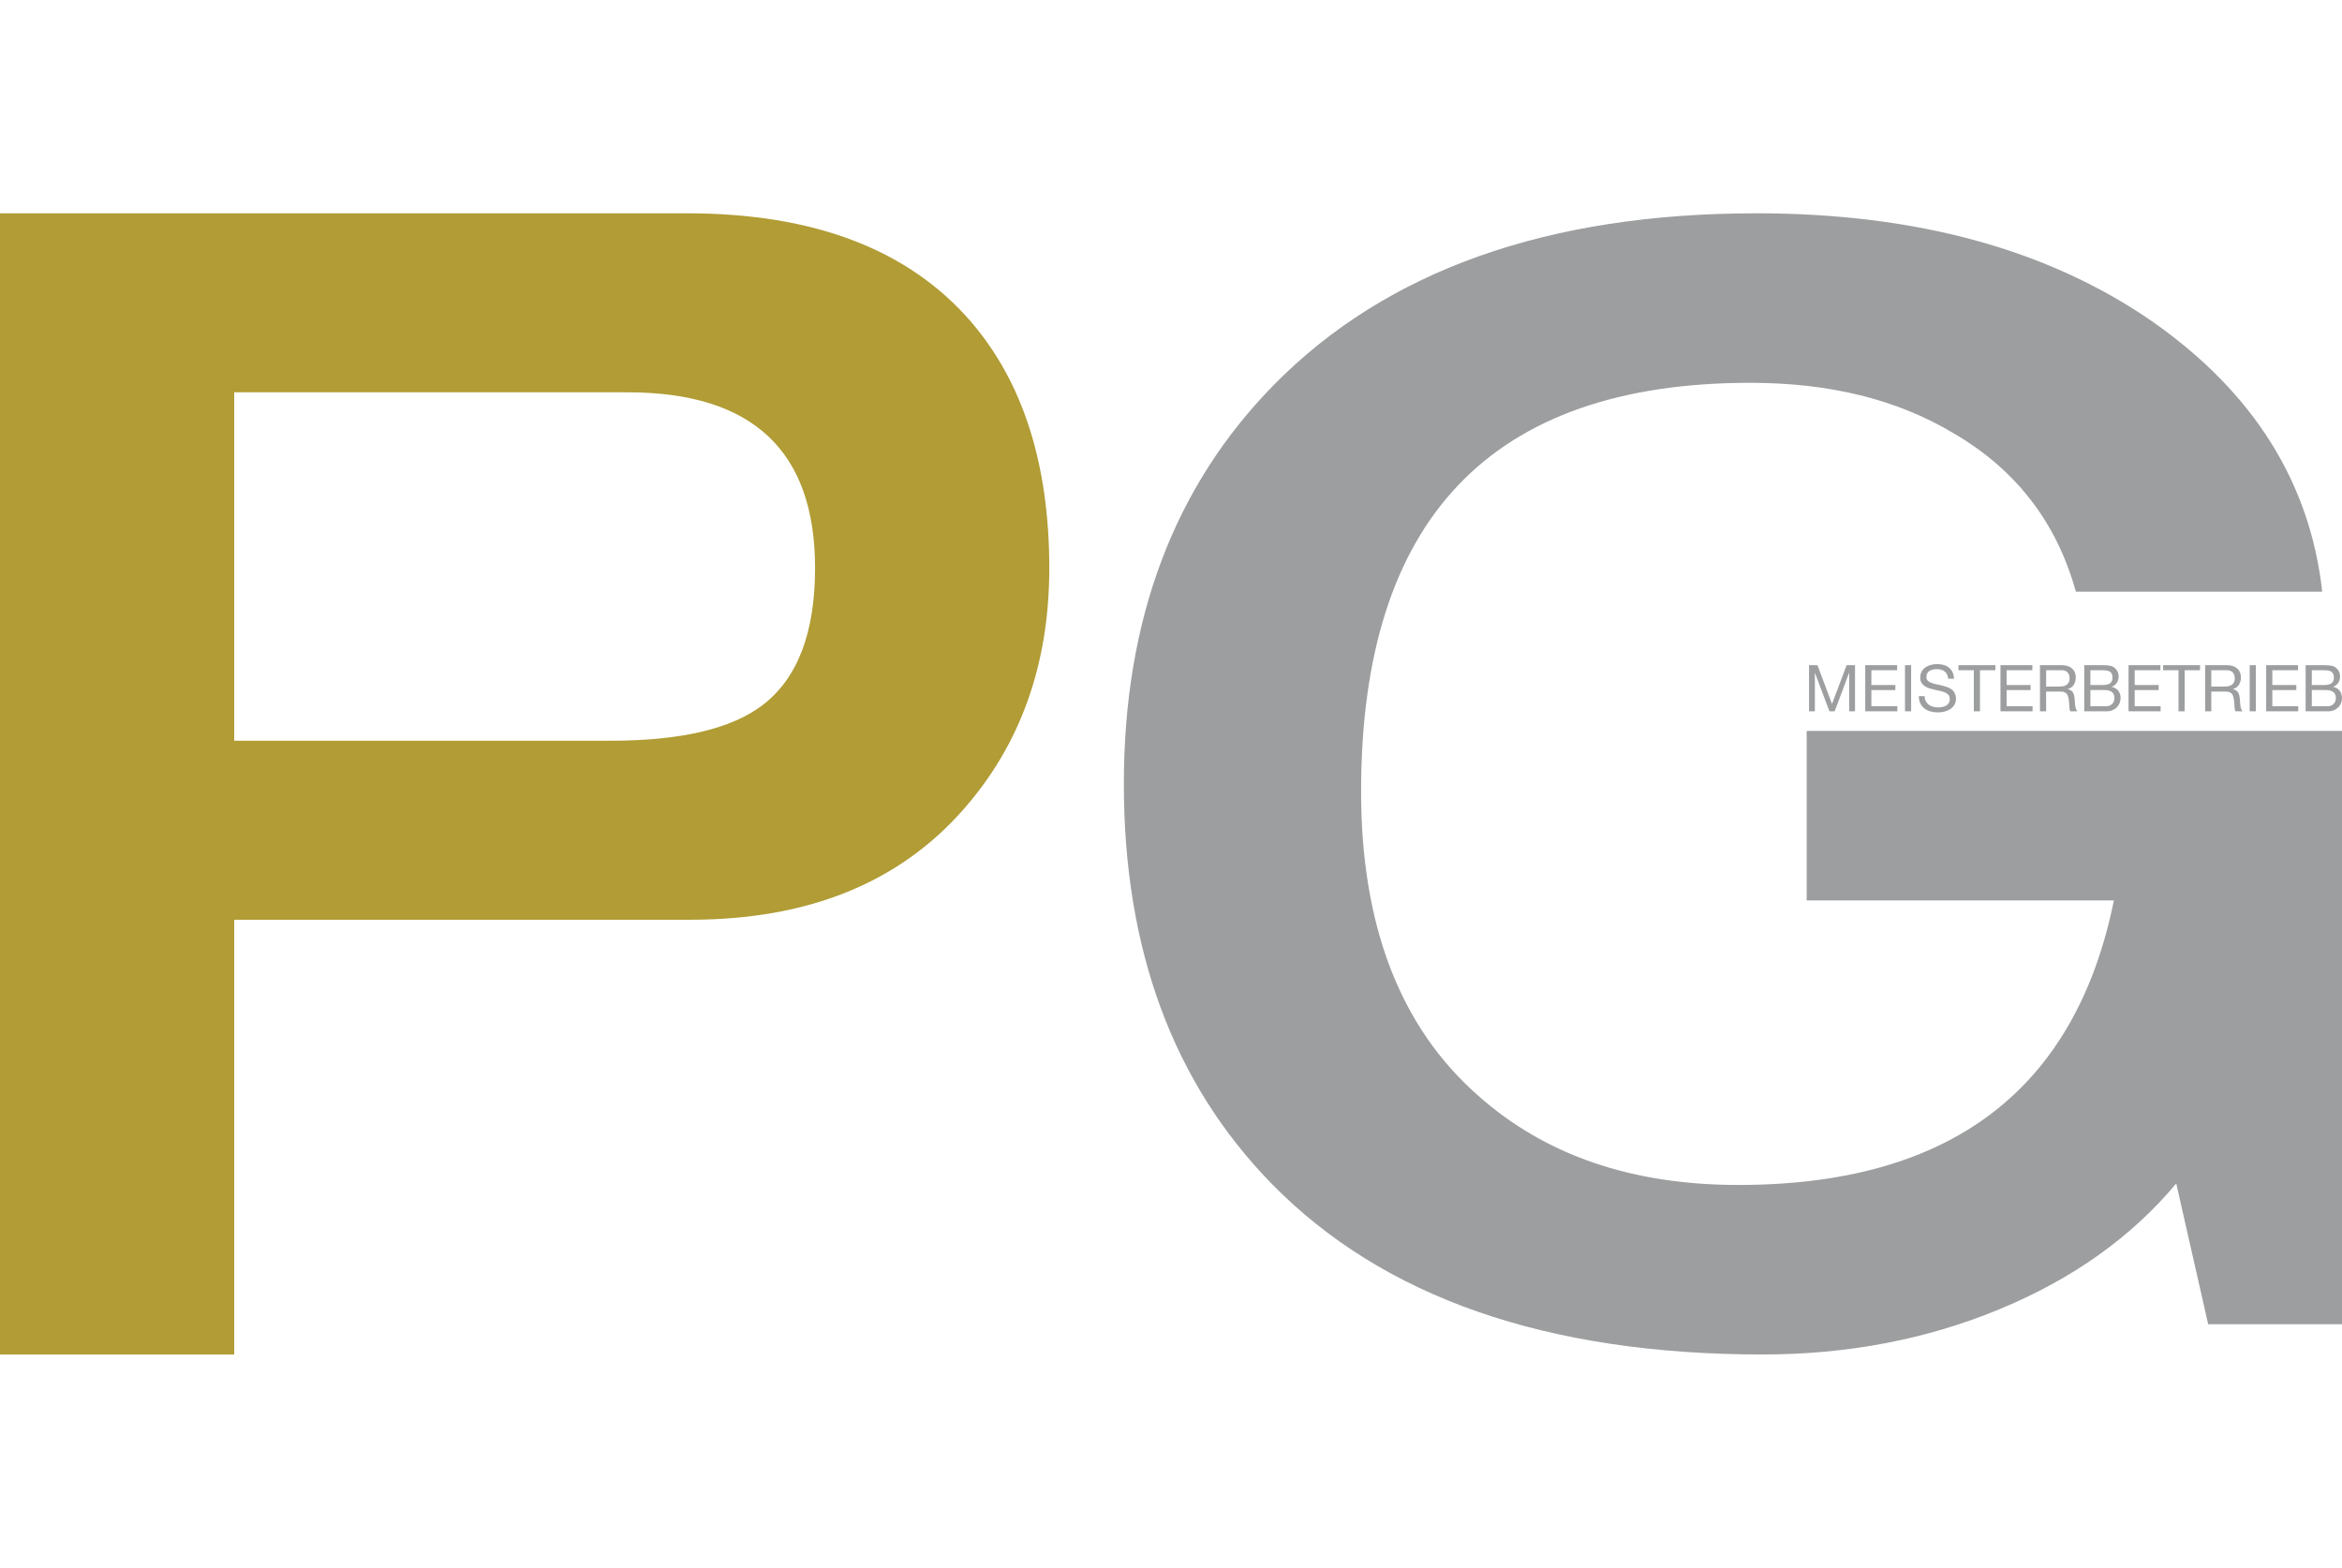 <?xml version="1.0" encoding="utf-8"?>
<!-- Generator: Adobe Illustrator 14.0.0, SVG Export Plug-In . SVG Version: 6.00 Build 43363)  -->
<!DOCTYPE svg PUBLIC "-//W3C//DTD SVG 1.1//EN" "http://www.w3.org/Graphics/SVG/1.1/DTD/svg11.dtd">
<svg version="1.1" id="Ebene_1" xmlns="http://www.w3.org/2000/svg" xmlns:xlink="http://www.w3.org/1999/xlink" x="0px" y="0px"
	 width="250px" viewBox="0 0 343.458 167.377" enable-background="new 0 0 343.458 167.377"
	 xml:space="preserve">
<g>
	<path fill="#B19C35" d="M119.531,52.042c0,9.534-2.598,16.255-7.786,20.16c-4.58,3.439-11.986,5.157-22.212,5.157H34.348V26.255
		h57.705C110.372,26.255,119.531,34.852,119.531,52.042 M153.879,52.042c0-15.157-3.818-27.194-11.45-36.102
		C133.271,5.314,119.377,0,100.754,0H0v167.377h34.348v-63.762h66.864c17.249,0,30.606-5.393,40.073-16.176
		C149.679,77.909,153.879,66.106,153.879,52.042"/>
	<path fill="#9C9E9F" d="M264.955,75.919v24.863h45.051c-5.652,27.824-24.014,41.732-55.088,41.732
		c-15.611,0-28.324-4.362-38.137-13.097c-11.451-10.062-17.174-24.936-17.174-44.619c0-39.957,19.031-59.937,57.095-59.937
		c11.598,0,21.483,2.441,29.663,7.325c9.217,5.328,15.238,13.098,18.064,23.309h36.13c-1.784-15.982-10.036-29.153-24.755-39.514
		C300.488,5.327,281.085,0,257.595,0c-30.632,0-54.197,8.362-70.701,25.084c-14.719,14.95-22.079,34.484-22.079,58.604
		c0,24.273,7.21,43.808,21.634,58.604c16.354,16.726,40.367,25.084,72.037,25.084c12.489,0,24.087-2.22,34.793-6.659
		c10.704-4.439,19.326-10.579,25.869-18.425l4.685,20.645h19.626V75.919H264.955z"/>
	<path fill="#9C9E9F" d="M339.031,69.187h1.802c0.512,0,0.88-0.091,1.104-0.272s0.336-0.454,0.336-0.817
		c0-0.236-0.037-0.426-0.113-0.569c-0.075-0.144-0.18-0.253-0.312-0.33c-0.133-0.076-0.287-0.126-0.46-0.148
		c-0.174-0.021-0.358-0.032-0.555-0.032h-1.802V69.187z M338.13,66.276h2.456c0.151,0,0.31,0.002,0.474,0.005
		c0.164,0.004,0.327,0.013,0.488,0.028c0.162,0.017,0.314,0.04,0.46,0.071s0.269,0.078,0.37,0.142
		c0.221,0.132,0.408,0.317,0.564,0.554c0.154,0.236,0.231,0.521,0.231,0.855c0,0.359-0.089,0.67-0.265,0.932
		c-0.178,0.262-0.424,0.455-0.74,0.582v0.019c0.417,0.089,0.736,0.278,0.958,0.57c0.221,0.29,0.331,0.646,0.331,1.063
		c0,0.247-0.045,0.487-0.133,0.722s-0.219,0.441-0.393,0.622c-0.175,0.181-0.389,0.326-0.645,0.437
		c-0.257,0.111-0.553,0.167-0.888,0.167h-3.271V66.276z M339.031,72.306h2.257c0.392,0,0.701-0.111,0.929-0.333
		c0.229-0.222,0.342-0.521,0.342-0.9c0-0.225-0.041-0.411-0.123-0.559s-0.191-0.265-0.327-0.352
		c-0.137-0.087-0.292-0.148-0.47-0.184c-0.177-0.035-0.36-0.053-0.549-0.053h-2.059V72.306z M332.337,66.276h4.674v0.74h-3.771v2.17
		h3.517v0.739h-3.517v2.38h3.801v0.739h-4.703V66.276z M329.921,66.276h0.9v6.769h-0.9V66.276z M323.388,66.276h3.186
		c0.639,0,1.142,0.16,1.508,0.479c0.366,0.32,0.551,0.753,0.551,1.298c0,0.412-0.095,0.773-0.281,1.084
		c-0.186,0.311-0.485,0.521-0.896,0.637v0.019c0.197,0.038,0.356,0.101,0.479,0.189c0.124,0.088,0.224,0.193,0.3,0.316
		c0.075,0.123,0.129,0.26,0.16,0.411c0.032,0.151,0.057,0.309,0.076,0.473c0.013,0.164,0.023,0.332,0.033,0.506
		c0.009,0.173,0.025,0.34,0.047,0.501c0.022,0.16,0.057,0.314,0.105,0.463c0.047,0.148,0.117,0.278,0.213,0.393h-1.006
		c-0.062-0.07-0.105-0.165-0.127-0.285c-0.022-0.119-0.037-0.254-0.043-0.402s-0.013-0.309-0.019-0.479
		c-0.007-0.171-0.025-0.338-0.058-0.502c-0.025-0.165-0.057-0.321-0.096-0.47c-0.037-0.148-0.098-0.278-0.18-0.39
		c-0.082-0.109-0.19-0.198-0.326-0.265c-0.137-0.066-0.312-0.1-0.526-0.1h-2.2v2.892h-0.9V66.276z M326.166,69.414
		c0.21,0,0.408-0.016,0.598-0.049c0.189-0.031,0.355-0.094,0.498-0.188c0.143-0.093,0.256-0.218,0.342-0.375
		c0.085-0.157,0.128-0.361,0.128-0.611c0-0.341-0.095-0.621-0.284-0.843c-0.19-0.222-0.498-0.332-0.92-0.332h-2.238v2.397H326.166z
		 M319.482,67.017h-2.256v-0.74h5.413v0.74h-2.257v6.028h-0.9V67.017z M312.154,66.276h4.674v0.74h-3.773v2.17h3.518v0.739h-3.518
		v2.38h3.802v0.739h-4.702V66.276z M306.56,69.187h1.802c0.513,0,0.88-0.091,1.104-0.272s0.336-0.454,0.336-0.817
		c0-0.236-0.037-0.426-0.113-0.569c-0.075-0.144-0.18-0.253-0.312-0.33c-0.133-0.076-0.286-0.126-0.46-0.148
		c-0.175-0.021-0.359-0.032-0.555-0.032h-1.802V69.187z M305.661,66.276h2.454c0.152,0,0.31,0.002,0.475,0.005
		c0.164,0.004,0.327,0.013,0.488,0.028c0.162,0.017,0.314,0.04,0.46,0.071s0.269,0.078,0.37,0.142
		c0.221,0.132,0.409,0.317,0.563,0.554c0.155,0.236,0.233,0.521,0.233,0.855c0,0.359-0.09,0.67-0.267,0.932
		s-0.423,0.455-0.739,0.582v0.019c0.416,0.089,0.736,0.278,0.957,0.57c0.222,0.29,0.332,0.646,0.332,1.063
		c0,0.247-0.044,0.487-0.132,0.722c-0.089,0.234-0.22,0.441-0.395,0.622c-0.174,0.181-0.388,0.326-0.645,0.437
		c-0.256,0.111-0.552,0.167-0.886,0.167h-3.271V66.276z M306.56,72.306h2.256c0.393,0,0.703-0.111,0.93-0.333
		c0.229-0.222,0.342-0.521,0.342-0.9c0-0.225-0.041-0.411-0.123-0.559s-0.191-0.265-0.327-0.352s-0.292-0.148-0.47-0.184
		c-0.177-0.035-0.359-0.053-0.549-0.053h-2.059V72.306z M299.166,66.276h3.186c0.639,0,1.141,0.16,1.508,0.479
		c0.365,0.32,0.55,0.753,0.55,1.298c0,0.412-0.095,0.773-0.28,1.084s-0.484,0.521-0.896,0.637v0.019
		c0.196,0.038,0.356,0.101,0.478,0.189c0.124,0.088,0.224,0.193,0.3,0.316c0.075,0.123,0.13,0.26,0.161,0.411
		s0.057,0.309,0.076,0.473c0.012,0.164,0.023,0.332,0.033,0.506c0.01,0.173,0.025,0.34,0.047,0.501
		c0.021,0.16,0.058,0.314,0.104,0.463c0.048,0.148,0.118,0.278,0.213,0.393h-1.005c-0.062-0.07-0.105-0.165-0.127-0.285
		c-0.023-0.119-0.037-0.254-0.043-0.402s-0.014-0.309-0.02-0.479c-0.006-0.171-0.025-0.338-0.057-0.502
		c-0.025-0.165-0.057-0.321-0.095-0.47s-0.098-0.278-0.18-0.39c-0.083-0.109-0.192-0.198-0.327-0.265
		c-0.137-0.066-0.312-0.1-0.527-0.1h-2.199v2.892h-0.9V66.276z M301.944,69.414c0.208,0,0.407-0.016,0.597-0.049
		c0.189-0.031,0.355-0.094,0.498-0.188c0.143-0.093,0.256-0.218,0.342-0.375s0.127-0.361,0.127-0.611
		c0-0.341-0.095-0.621-0.284-0.843c-0.188-0.222-0.496-0.332-0.919-0.332h-2.238v2.397H301.944z M293.373,66.276h4.675v0.74h-3.773
		v2.17h3.517v0.739h-3.517v2.38h3.802v0.739h-4.703V66.276z M289.466,67.017h-2.256v-0.74h5.414v0.74h-2.257v6.028h-0.901V67.017z
		 M285.704,68.258c-0.052-0.493-0.226-0.851-0.526-1.071c-0.301-0.222-0.685-0.331-1.152-0.331c-0.189,0-0.375,0.019-0.559,0.057
		s-0.346,0.103-0.488,0.191s-0.257,0.209-0.342,0.358s-0.128,0.336-0.128,0.559c0,0.211,0.062,0.382,0.185,0.512
		c0.123,0.131,0.287,0.238,0.493,0.32c0.205,0.083,0.438,0.151,0.697,0.206c0.259,0.054,0.524,0.112,0.796,0.176
		c0.271,0.062,0.537,0.137,0.797,0.223c0.259,0.085,0.489,0.2,0.691,0.346c0.203,0.146,0.365,0.33,0.488,0.555
		s0.186,0.501,0.186,0.829c0,0.36-0.08,0.668-0.242,0.924c-0.161,0.257-0.367,0.465-0.621,0.626
		c-0.253,0.161-0.535,0.279-0.848,0.355c-0.312,0.075-0.625,0.113-0.934,0.113c-0.38,0-0.738-0.047-1.076-0.142
		s-0.636-0.24-0.893-0.436c-0.255-0.196-0.457-0.444-0.605-0.745c-0.148-0.3-0.224-0.655-0.224-1.065h0.854
		c0,0.287,0.055,0.535,0.164,0.742c0.111,0.208,0.257,0.38,0.438,0.514c0.18,0.134,0.388,0.233,0.625,0.297
		c0.236,0.064,0.485,0.096,0.744,0.096c0.202,0,0.406-0.019,0.611-0.057c0.206-0.039,0.391-0.104,0.555-0.196
		c0.164-0.092,0.298-0.218,0.398-0.377s0.151-0.363,0.151-0.611c0-0.236-0.062-0.427-0.185-0.573s-0.285-0.266-0.488-0.358
		c-0.202-0.092-0.434-0.168-0.692-0.229s-0.524-0.12-0.796-0.177s-0.537-0.124-0.797-0.203c-0.259-0.079-0.491-0.185-0.695-0.317
		c-0.206-0.133-0.37-0.3-0.493-0.503c-0.124-0.202-0.187-0.458-0.187-0.768c0-0.341,0.07-0.637,0.21-0.886
		c0.139-0.25,0.323-0.456,0.554-0.617c0.231-0.161,0.494-0.28,0.787-0.359c0.295-0.079,0.596-0.119,0.906-0.119
		c0.347,0,0.67,0.041,0.967,0.123c0.296,0.082,0.555,0.213,0.776,0.389c0.222,0.178,0.399,0.4,0.532,0.669
		c0.132,0.269,0.204,0.589,0.217,0.962H285.704z M279.371,66.276h0.9v6.769h-0.9V66.276z M273.54,66.276h4.674v0.74h-3.772v2.17
		h3.517v0.739h-3.517v2.38h3.803v0.739h-4.704V66.276z M265.301,66.276h1.232l2.134,5.688l2.143-5.688h1.232v6.769h-0.854v-5.631
		h-0.02l-2.114,5.631h-0.767l-2.115-5.631h-0.02v5.631h-0.853V66.276z"/>
</g>
</svg>
